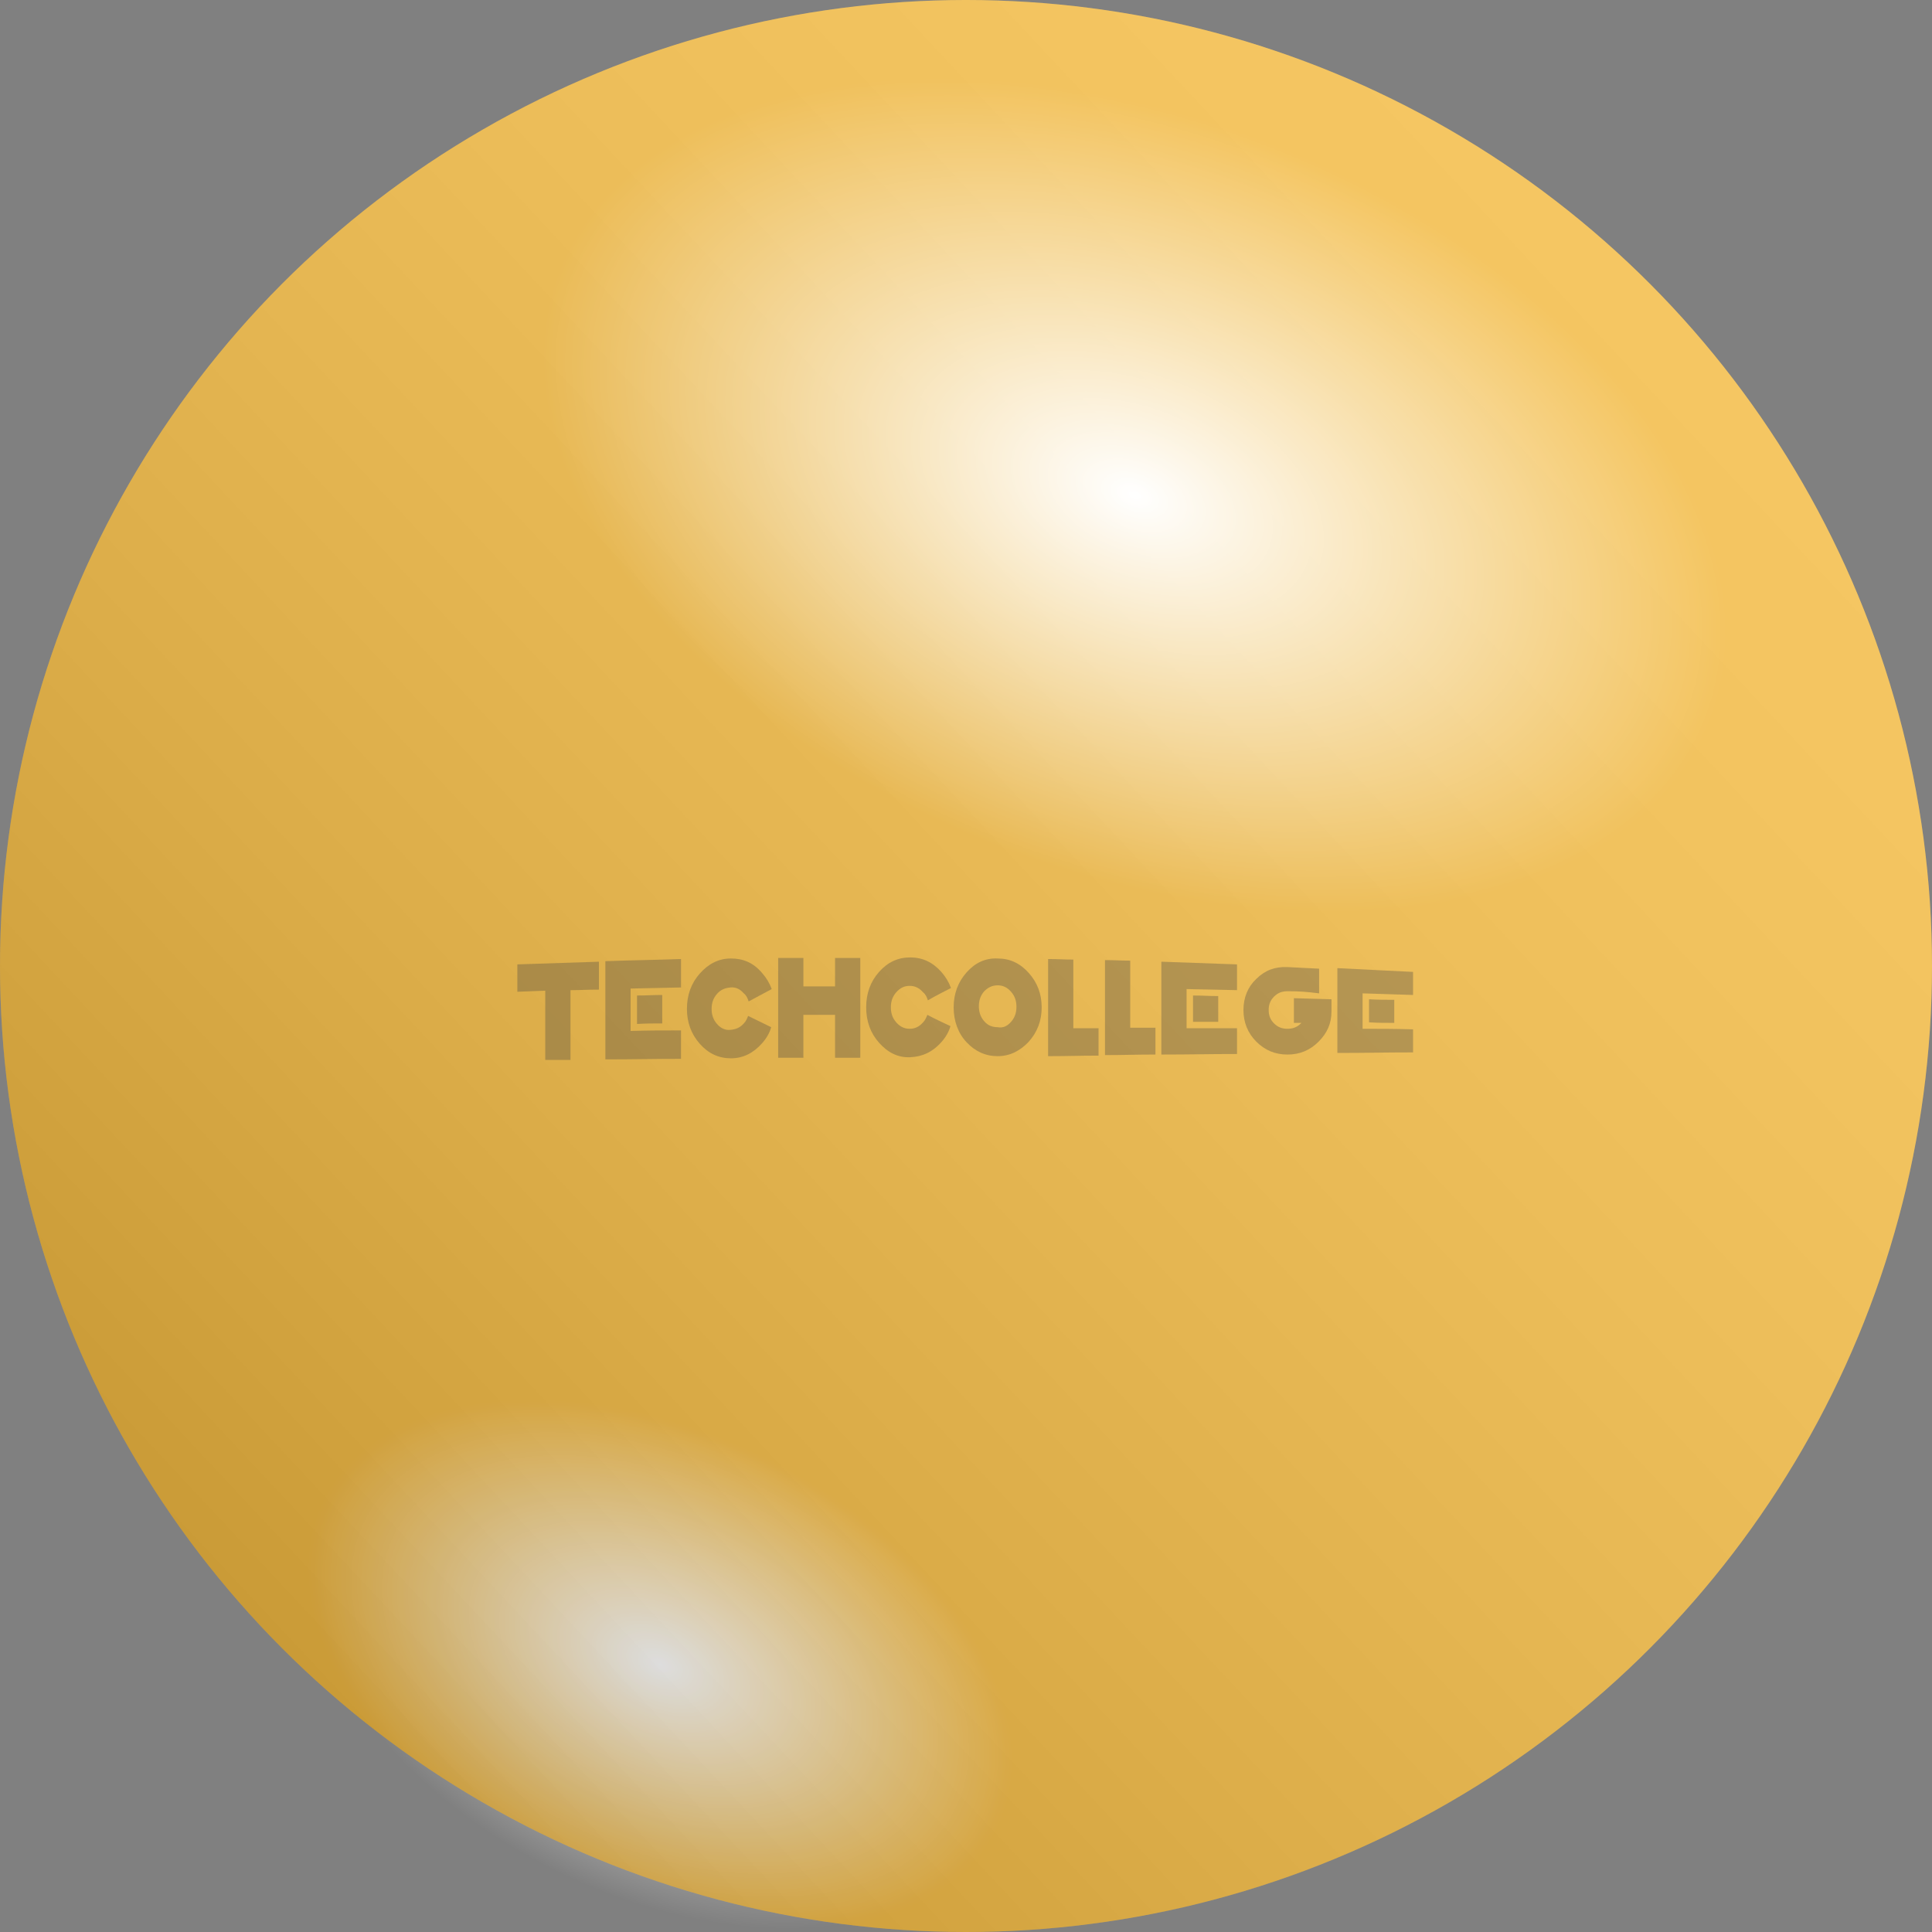 <?xml version="1.0" encoding="utf-8"?>
<!-- Generator: Adobe Illustrator 23.0.1, SVG Export Plug-In . SVG Version: 6.00 Build 0)  -->
<svg version="1.1" id="Layer_1" xmlns="http://www.w3.org/2000/svg" xmlns:xlink="http://www.w3.org/1999/xlink" x="0px" y="0px"
	 viewBox="0 0 360 360" style="enable-background:new 0 0 360 360;" xml:space="preserve">
<rect x="0" y="0" width="360" height="360" fill="#808080" stroke="none"/>
<style type="text/css">
	.st0{fill:#F3BA42;}
	.st1{fill:url(#SVGID_1_);}
	.st2{opacity:0.17;}
	.st3{fill:url(#SVGID_2_);}
	.st4{fill:url(#SVGID_3_);}
	.st5{opacity:0.33;fill:#444444;enable-background:new    ;}
</style>
<g>
	<circle class="st0" cx="180" cy="180" r="180"/>
</g>
<radialGradient id="SVGID_1_" cx="209.973" cy="31.142" r="45.797" gradientTransform="matrix(1.589 0.767 0.475 -0.984 -225.431 179.755)" gradientUnits="userSpaceOnUse">
	<stop  offset="0" style="stop-color:#FFFFFF"/>
	<stop  offset="0.117" style="stop-color:#FFFFFF;stop-opacity:0.865"/>
	<stop  offset="0.864" style="stop-color:#FFFFFF;stop-opacity:0"/>
</radialGradient>
<path class="st1" d="M195.6,345.2c-12,24.9-54.3,29.3-94.4,9.9s-63-55.2-51-80.1s54.3-29.3,94.4-9.9
	C184.8,284.4,207.6,320.3,195.6,345.2z"/>
<g class="st2">
	
		<linearGradient id="SVGID_2_" gradientUnits="userSpaceOnUse" x1="-56.021" y1="178.151" x2="303.99" y2="178.151" gradientTransform="matrix(0.73 -0.683 -0.683 -0.73 211.21 394.787)">
		<stop  offset="0" style="stop-color:#000000"/>
		<stop  offset="0.111" style="stop-color:#2A2A2A"/>
		<stop  offset="0.295" style="stop-color:#6A6A6A"/>
		<stop  offset="0.472" style="stop-color:#9F9F9F"/>
		<stop  offset="0.636" style="stop-color:#C9C9C9"/>
		<stop  offset="0.783" style="stop-color:#E6E6E6"/>
		<stop  offset="0.91" style="stop-color:#F9F9F9"/>
		<stop  offset="1" style="stop-color:#FFFFFF"/>
	</linearGradient>
	<circle class="st3" cx="180" cy="180" r="180"/>
</g>
<radialGradient id="SVGID_3_" cx="156.919" cy="273.056" r="45.782" gradientTransform="matrix(2.635 1.031 0.629 -1.607 -373.791 369.299)" gradientUnits="userSpaceOnUse">
	<stop  offset="0" style="stop-color:#FFFFFF"/>
	<stop  offset="0.889" style="stop-color:#FFFFFF;stop-opacity:0"/>
</radialGradient>
<path class="st4" d="M332,139.4c-15.9,40.6-82.8,52.4-149.4,26.4S74.9,85.7,90.8,45s82.8-52.4,149.4-26.4S347.9,98.8,332,139.4z"/>
<g>
	<g>
		<path class="st5" d="M106.3,184.5c0,5.2,0,7.8,0,13c-1.9,0-2.8,0-4.7,0c0-5.2,0-7.7,0-12.9c-2.1,0.1-3.1,0.1-5.2,0.2
			c0-2,0-3.1,0-5.1c6.1-0.2,9.1-0.3,15.2-0.5c0,2.1,0,3.1,0,5.2C109.5,184.4,108.4,184.5,106.3,184.5z"/>
		<path class="st5" d="M117.5,192.1c3.7-0.1,5.6-0.1,9.4-0.1c0,2.1,0,3.2,0,5.3c-5.6,0-8.4,0.1-14.1,0.1c0-7.3,0-11,0-18.3
			c5.6-0.2,8.4-0.2,14.1-0.4c0,2.1,0,3.2,0,5.3c-3.7,0.1-5.6,0.1-9.4,0.2C117.5,187.4,117.5,189,117.5,192.1z M118.7,185.5
			c1.9,0,2.8-0.1,4.7-0.1c0,2.1,0,3.2,0,5.3c-1.9,0-2.8,0-4.7,0.1C118.7,188.7,118.7,187.6,118.7,185.5z"/>
		<path class="st5" d="M142,194.4c-1.6,1.8-3.5,2.8-5.8,2.8s-4.2-0.9-5.8-2.7s-2.4-4-2.4-6.5c0-2.6,0.8-4.8,2.4-6.6s3.5-2.8,5.8-2.8
			s4.2,0.8,5.8,2.7c0.8,0.9,1.4,1.9,1.8,3c-1.7,0.9-2.6,1.4-4.3,2.3c-0.2-0.6-0.4-1.1-0.9-1.5c-0.7-0.8-1.5-1.2-2.5-1.1
			s-1.8,0.4-2.5,1.2s-1,1.7-1,2.8s0.3,2,1,2.8s1.5,1.2,2.5,1.1s1.8-0.4,2.5-1.2c0.4-0.4,0.6-0.9,0.8-1.4c1.7,0.8,2.6,1.3,4.3,2.1
			C143.4,192.5,142.8,193.5,142,194.4z"/>
		<path class="st5" d="M145,178.5c1.9,0,2.8,0,4.7,0c0,2.1,0,3.2,0,5.3c2.3,0,3.5,0,5.9,0c0-2.1,0-3.2,0-5.3c1.9,0,2.8,0,4.7,0
			c0,7.4,0,11.2,0,18.6c-1.9,0-2.8,0-4.7,0c0-3.2,0-4.8,0-8c-2.3,0-3.5,0-5.9,0c0,3.2,0,4.8,0,8c-1.9,0-2.8,0-4.7,0
			C145,189.7,145,185.9,145,178.5z"/>
		<path class="st5" d="M175.4,194.2c-1.6,1.8-3.5,2.7-5.8,2.8s-4.2-0.9-5.8-2.7s-2.4-4-2.4-6.6s0.8-4.8,2.4-6.6
			c1.6-1.8,3.5-2.7,5.8-2.7s4.2,0.9,5.8,2.7c0.8,0.9,1.4,1.9,1.8,3c-1.7,0.9-2.6,1.3-4.3,2.3c-0.2-0.6-0.4-1.1-0.9-1.5
			c-0.7-0.8-1.5-1.2-2.5-1.2s-1.8,0.4-2.5,1.2s-1,1.7-1,2.8s0.3,2,1,2.8s1.5,1.2,2.5,1.2s1.8-0.4,2.5-1.2c0.4-0.4,0.6-0.9,0.8-1.4
			c1.7,0.9,2.6,1.3,4.3,2.1C176.8,192.3,176.2,193.3,175.4,194.2z"/>
		<path class="st5" d="M185.9,196.8c-2.3,0-4.2-0.9-5.8-2.6s-2.4-4-2.4-6.5s0.8-4.7,2.4-6.5c1.6-1.8,3.5-2.7,5.8-2.6
			c2.3,0,4.2,0.9,5.8,2.7s2.4,3.9,2.4,6.4s-0.8,4.6-2.4,6.4C190.1,195.8,188.2,196.8,185.9,196.8z M188.4,190.4c0.7-0.8,1-1.7,1-2.8
			s-0.3-2-1-2.8s-1.5-1.2-2.5-1.2s-1.8,0.4-2.5,1.1c-0.7,0.8-1,1.7-1,2.8s0.3,2,1,2.8s1.5,1.1,2.5,1.1
			C186.9,191.6,187.7,191.2,188.4,190.4z"/>
		<path class="st5" d="M195.3,178.7c1.9,0,2.8,0.1,4.7,0.1c0,5.1,0,7.7,0,12.8c1.9,0,2.8,0,4.7,0c0,2,0,3,0,5.1
			c-3.7,0-5.6,0.1-9.4,0.1C195.3,189.5,195.3,185.9,195.3,178.7z"/>
		<path class="st5" d="M205.9,178.9c1.9,0,2.8,0.1,4.7,0.1c0,5,0,7.5,0,12.5c1.9,0,2.8,0,4.7,0c0,2,0,3,0,5c-3.8,0-5.6,0.1-9.4,0.1
			C205.9,189.5,205.9,186,205.9,178.9z"/>
		<path class="st5" d="M221.1,191.6c3.8,0,5.6,0,9.4,0c0,1.9,0,2.9,0,4.8c-5.6,0-8.4,0.1-14.1,0.1c0-6.9,0-10.4,0-17.3
			c5.6,0.2,8.4,0.3,14.1,0.5c0,1.9,0,2.9,0,4.8c-3.7-0.1-5.6-0.1-9.4-0.2C221.1,187.1,221.1,188.6,221.1,191.6z M222.3,185.5
			c1.9,0,2.8,0.1,4.7,0.1c0,1.9,0,2.9,0,4.8c-1.9,0-2.8,0-4.7,0C222.3,188.4,222.3,187.4,222.3,185.5z"/>
		<path class="st5" d="M239.9,184.7c-1,0-1.8,0.3-2.5,1s-1,1.5-1,2.5s0.3,1.8,1,2.5s1.5,1,2.5,1s1.8-0.3,2.5-1l0.1-0.1
			c-0.6,0-0.9,0-1.4,0c0-1.8,0-2.8,0-4.6c2.8,0.1,4.2,0.1,7,0.2c0,0.9,0,1.4,0,2.3c0,2.2-0.8,4-2.4,5.6c-1.6,1.6-3.5,2.4-5.8,2.4
			s-4.2-0.8-5.8-2.4c-1.6-1.6-2.4-3.6-2.4-5.9c0-2.3,0.8-4.3,2.4-5.8c1.6-1.6,3.5-2.3,5.8-2.2s3.5,0.2,5.9,0.3c0,1.8,0,2.7,0,4.6
			C243.4,184.8,242.2,184.7,239.9,184.7z"/>
		<path class="st5" d="M253.9,191.7c3.7,0,5.6,0,9.4,0.1c0,1.7,0,2.6,0,4.3c-5.6,0-8.4,0.1-14.1,0.1c0-6.3,0-9.5,0-15.8
			c5.6,0.3,8.4,0.4,14.1,0.7c0,1.7,0,2.6,0,4.3c-3.7-0.1-5.6-0.2-9.4-0.3C253.9,187.8,253.9,189.1,253.9,191.7z M255.1,186.2
			c1.9,0.1,2.8,0.1,4.7,0.1c0,1.7,0,2.6,0,4.3c-1.9,0-2.8,0-4.7-0.1C255.1,188.9,255.1,188,255.1,186.2z"/>
	</g>
</g>
</svg>
